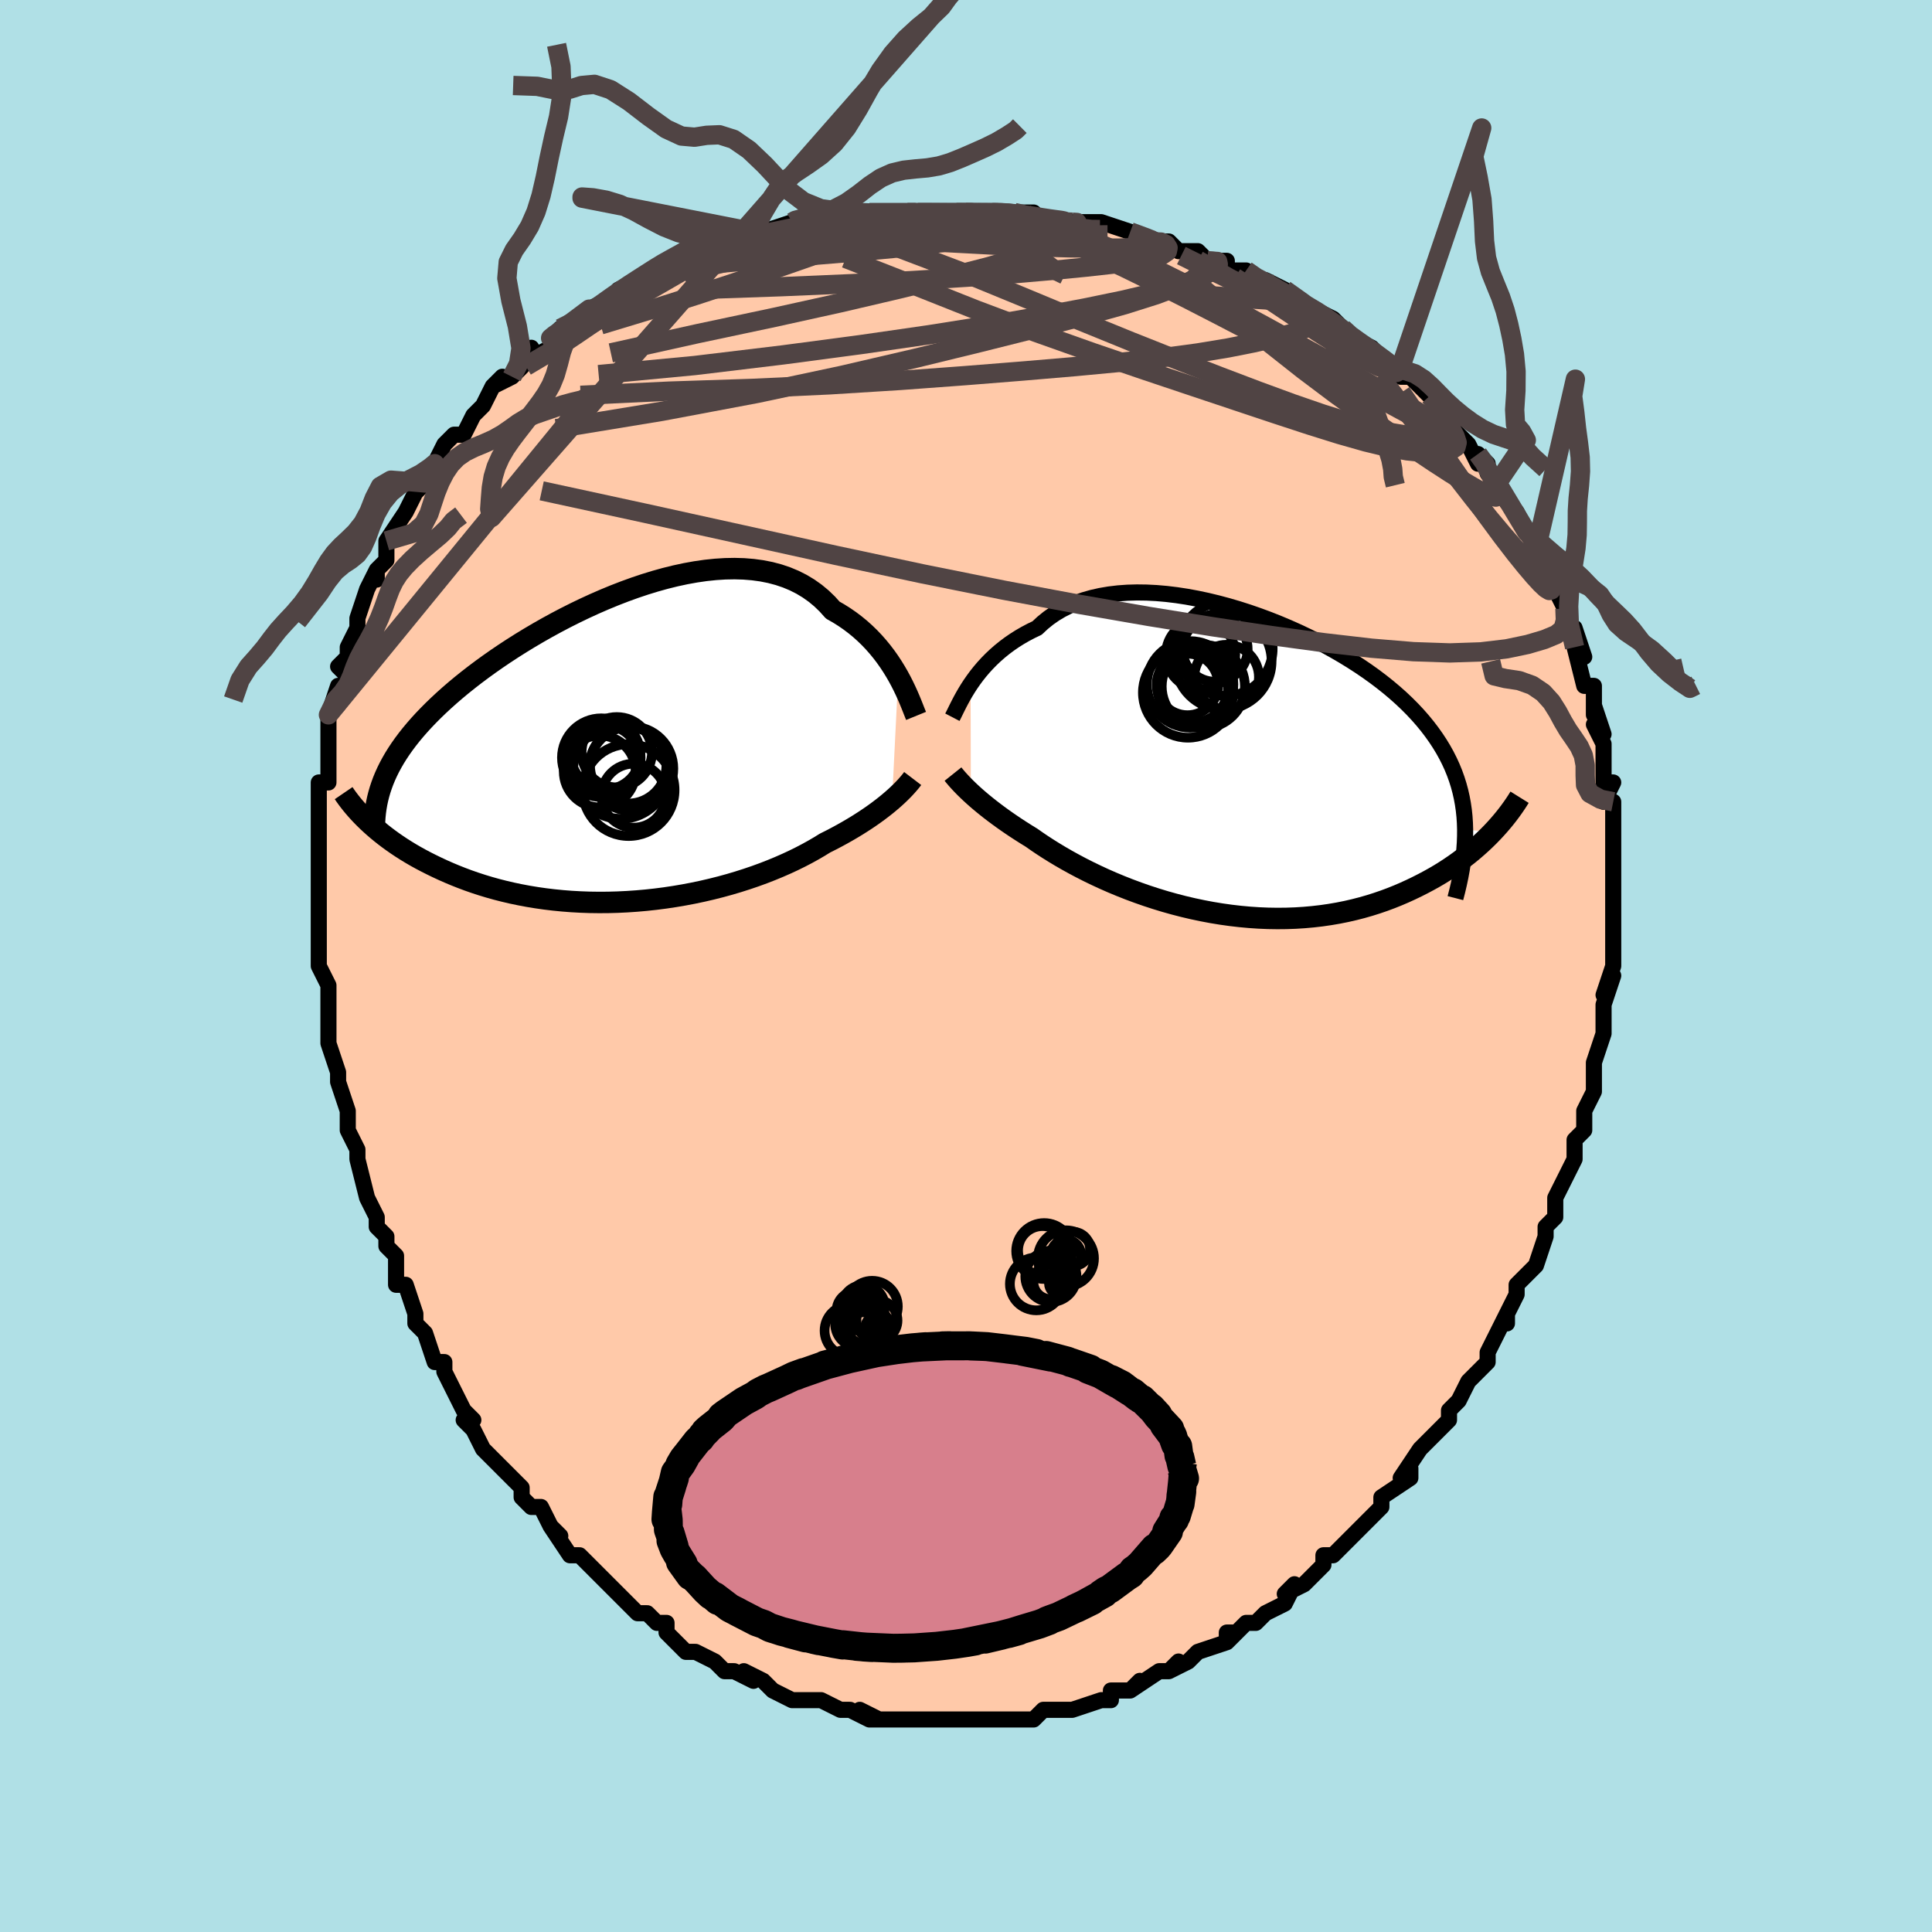 <svg viewBox="-100 -100 200 200" xmlns="http://www.w3.org/2000/svg" width="400" height="400" id="face-svg"><defs><clipPath id="leftEyeClipPath"><polyline points="29.211,-7.499,28.918,-8.006,28.603,-8.517,28.266,-9.028,27.906,-9.537,27.523,-10.041,27.116,-10.537,26.687,-11.024,26.235,-11.499,25.759,-11.96,25.261,-12.406,24.739,-12.835,24.196,-13.245,23.63,-13.635,23.042,-14.005,22.433,-14.352,21.867,-14.982,21.26,-15.566,20.614,-16.101,19.929,-16.587,19.207,-17.022,18.449,-17.405,17.656,-17.736,16.83,-18.015,15.973,-18.242,15.086,-18.418,14.172,-18.543,13.233,-18.62,12.271,-18.648,11.289,-18.63,10.289,-18.566,9.273,-18.46,8.244,-18.311,7.205,-18.124,6.157,-17.898,5.104,-17.638,4.048,-17.344,2.99,-17.019,1.934,-16.665,0.883,-16.284,-0.163,-15.879,-1.201,-15.451,-2.228,-15.004,-3.243,-14.538,-4.244,-14.057,-5.229,-13.561,-6.196,-13.053,-7.143,-12.535,-8.07,-12.008,-8.975,-11.475,-9.857,-10.937,-10.715,-10.394,-11.547,-9.85,-12.353,-9.304,-13.132,-8.758,-13.885,-8.213,-14.61,-7.67,-15.306,-7.13,-15.976,-6.593,-16.617,-6.06,-17.231,-5.531,-17.817,-5.007,-18.377,-4.487,-18.911,-3.972,-19.419,-3.462,-19.904,-2.956,-20.364,-2.453,-20.801,-1.954,-21.214,-1.458,-21.604,-0.965,-21.97,-0.476,-22.314,0.011,-22.635,0.494,-22.934,0.974,-23.21,1.452,-23.466,1.928,-23.7,2.401,-23.913,2.872,-24.106,3.34,-24.278,3.808,-25.721,7.5,-25.395,7.804,-25.054,8.109,-24.698,8.415,-24.325,8.722,-23.936,9.029,-23.531,9.335,-23.109,9.641,-22.67,9.946,-22.214,10.249,-21.74,10.55,-21.25,10.848,-20.741,11.143,-20.215,11.434,-19.671,11.721,-19.109,12.004,-18.528,12.286,-17.927,12.565,-17.305,12.84,-16.663,13.109,-16,13.372,-15.316,13.628,-14.61,13.875,-13.884,14.112,-13.137,14.338,-12.369,14.553,-11.58,14.754,-10.772,14.943,-9.945,15.116,-9.099,15.275,-8.235,15.417,-7.355,15.543,-6.458,15.651,-5.547,15.741,-4.622,15.813,-3.684,15.865,-2.736,15.899,-1.777,15.912,-0.81,15.906,0.163,15.879,1.142,15.832,2.124,15.765,3.109,15.678,4.093,15.571,5.076,15.444,6.055,15.297,7.028,15.132,7.995,14.948,8.952,14.746,9.899,14.526,10.832,14.29,11.751,14.038,12.654,13.77,13.538,13.488,14.402,13.194,15.245,12.887,16.064,12.568,16.859,12.24,17.628,11.903,18.369,11.559,19.081,11.208,19.764,10.852,20.417,10.492,21.038,10.13,21.627,9.767,22.225,9.467,22.805,9.164,23.367,8.859,23.91,8.553,24.434,8.247,24.939,7.942,25.424,7.636,25.889,7.333,26.334,7.032,26.759,6.733,27.163,6.438,27.547,6.147,27.911,5.862,28.253,5.581,28.575,5.307"></polyline></clipPath><clipPath id="rightEyeClipPath"><polyline points="-28.373,-8.44,-28.076,-8.867,-27.758,-9.298,-27.416,-9.729,-27.051,-10.159,-26.663,-10.584,-26.251,-11.004,-25.816,-11.416,-25.356,-11.819,-24.874,-12.21,-24.367,-12.589,-23.838,-12.953,-23.285,-13.302,-22.709,-13.635,-22.111,-13.95,-21.491,-14.247,-20.919,-14.781,-20.306,-15.277,-19.652,-15.733,-18.957,-16.147,-18.224,-16.519,-17.453,-16.847,-16.646,-17.131,-15.804,-17.372,-14.93,-17.569,-14.026,-17.722,-13.094,-17.833,-12.136,-17.902,-11.156,-17.929,-10.154,-17.916,-9.135,-17.864,-8.1,-17.774,-7.053,-17.647,-5.996,-17.486,-4.932,-17.29,-3.863,-17.063,-2.793,-16.805,-1.723,-16.518,-0.657,-16.204,0.404,-15.864,1.456,-15.499,2.497,-15.113,3.525,-14.705,4.538,-14.278,5.534,-13.833,6.51,-13.371,7.466,-12.894,8.398,-12.404,9.306,-11.9,10.189,-11.386,11.044,-10.861,11.87,-10.328,12.668,-9.786,13.435,-9.237,14.171,-8.681,14.875,-8.12,15.547,-7.554,16.188,-6.983,16.796,-6.408,17.372,-5.83,17.916,-5.248,18.428,-4.663,18.91,-4.075,19.361,-3.484,19.783,-2.891,20.177,-2.294,20.543,-1.692,20.881,-1.086,21.19,-0.475,21.472,0.141,21.726,0.762,21.952,1.389,22.151,2.021,22.323,2.659,22.469,3.303,22.589,3.952,22.684,4.608,22.753,5.269,22.797,5.937,22.818,6.612,25.656,6.886,25.295,7.258,24.917,7.63,24.523,8.002,24.112,8.373,23.685,8.743,23.241,9.111,22.779,9.475,22.301,9.837,21.805,10.194,21.292,10.546,20.761,10.893,20.213,11.234,19.647,11.567,19.063,11.892,18.462,12.212,17.84,12.527,17.199,12.836,16.538,13.138,15.857,13.43,15.154,13.712,14.432,13.981,13.689,14.236,12.926,14.477,12.143,14.701,11.341,14.908,10.52,15.096,9.681,15.264,8.824,15.411,7.951,15.538,7.062,15.641,6.158,15.722,5.241,15.78,4.311,15.813,3.369,15.822,2.418,15.807,1.459,15.767,0.492,15.702,-0.48,15.613,-1.456,15.499,-2.434,15.362,-3.412,15.201,-4.389,15.016,-5.364,14.81,-6.333,14.582,-7.296,14.333,-8.251,14.065,-9.195,13.777,-10.127,13.473,-11.045,13.152,-11.947,12.817,-12.832,12.468,-13.698,12.108,-14.543,11.737,-15.365,11.357,-16.163,10.971,-16.936,10.579,-17.682,10.183,-18.4,9.786,-19.088,9.389,-19.747,8.993,-20.374,8.601,-20.97,8.214,-21.534,7.833,-22.065,7.46,-22.618,7.12,-23.152,6.781,-23.668,6.446,-24.165,6.113,-24.643,5.784,-25.102,5.46,-25.541,5.14,-25.961,4.826,-26.361,4.519,-26.741,4.218,-27.101,3.925,-27.442,3.64,-27.763,3.364,-28.065,3.096,-28.347,2.838"></polyline></clipPath><filter id="fuzzy"><feTurbulence id="turbulence" baseFrequency="0.05" numOctaves="3" type="noise" result="noise"></feTurbulence><feDisplacementMap in="SourceGraphic" in2="noise" scale="2"></feDisplacementMap></filter><linearGradient id="rainbowGradient" x1="0%" y1="0%" x2="100%" y2="0%"><stop offset="0%" style="stop-color: rgb(80, 68, 68);  stop-opacity: 1"></stop><stop offset="50%" style="stop-color: rgb(185, 55, 55);  stop-opacity: 1"></stop><stop offset="100%" style="stop-color: rgb(185, 55, 55);  stop-opacity: 1"></stop></linearGradient></defs><title>That&#39;s an ugly face</title><desc>CREATED BY XUAN TANG, MORE INFO AT TXSTC55.GITHUB.IO</desc><rect x="-100" y="-100" width="100%" height="100%" opacity="1" fill="rgb(176, 224, 230)"></rect><polyline id="faceContour" points="67,0,66,3,67,1,66,4,66,5,66,4,66,7,66,7,65,10,65,10,65,12,65,13,64,15,64,15,64,17,64,17,63,18,63,20,62,22,62,22,61,24,61,24,61,26,60,27,60,27,60,28,59,31,58,32,58,32,57,33,57,34,56,36,56,37,56,36,55,38,54,40,54,40,54,41,52,43,51,45,51,45,50,46,50,46,50,47,49,48,47,50,47,50,45,53,46,52,46,53,43,55,43,56,42,57,41,58,42,57,40,59,40,59,39,60,38,61,37,61,37,62,36,63,35,64,33,65,34,64,33,66,31,67,31,67,30,68,29,68,27,70,28,69,27,69,27,70,24,71,23,72,21,73,22,72,21,73,20,73,20,73,17,75,18,74,17,75,15,75,15,76,14,76,11,77,11,77,10,77,9,77,9,77,8,77,8,77,7,78,3,78,5,78,2,78,3,78,1,78,-1,78,-1,78,-2,78,-2,78,-3,78,-5,78,-5,78,-7,78,-8,78,-10,78,-9,78,-11,77,-10,78,-12,77,-13,77,-13,77,-15,76,-16,76,-16,76,-18,76,-18,76,-20,75,-20,75,-21,74,-23,73,-22,74,-24,73,-25,73,-26,72,-26,72,-28,71,-29,71,-31,69,-31,68,-32,68,-33,67,-33,67,-34,67,-36,65,-36,65,-36,65,-37,64,-38,63,-38,63,-40,61,-40,61,-41,61,-43,58,-42,59,-43,58,-44,56,-45,56,-46,55,-46,54,-47,53,-49,51,-48,52,-49,51,-50,50,-51,48,-52,47,-51,47,-52,46,-52,46,-54,42,-54,42,-54,41,-55,41,-56,38,-56,38,-57,37,-57,36,-58,33,-59,33,-59,31,-59,30,-60,29,-60,28,-61,27,-61,26,-61,26,-62,24,-62,24,-63,20,-63,20,-63,19,-64,17,-64,17,-64,16,-64,15,-65,12,-65,11,-65,11,-66,8,-66,6,-66,7,-66,6,-66,4,-66,2,-66,2,-67,0,-67,-2,-67,-2,-67,-4,-67,-5,-67,-7,-67,-8,-67,-7,-67,-9,-67,-12,-67,-12,-67,-14,-67,-15,-67,-16,-67,-18,-67,-19,-66,-19,-66,-22,-66,-21,-66,-24,-66,-24,-66,-26,-65,-29,-65,-27,-64,-30,-65,-31,-64,-32,-64,-32,-64,-33,-63,-35,-63,-36,-62,-39,-62,-39,-61,-41,-61,-40,-61,-41,-60,-42,-60,-43,-60,-44,-58,-47,-58,-47,-57,-49,-57,-49,-56,-50,-55,-52,-55,-52,-54,-54,-54,-54,-53,-55,-52,-55,-51,-57,-51,-57,-50,-58,-49,-60,-48,-61,-49,-60,-47,-61,-46,-62,-45,-64,-45,-63,-43,-64,-43,-65,-43,-65,-42,-66,-40,-67,-38,-68,-38,-68,-39,-68,-35,-70,-36,-70,-34,-71,-33,-71,-32,-72,-32,-72,-30,-73,-30,-73,-28,-74,-26,-74,-26,-74,-25,-74,-25,-75,-22,-76,-22,-76,-21,-76,-18,-77,-18,-77,-18,-77,-17,-77,-16,-77,-12,-78,-12,-78,-10,-78,-9,-78,-8,-78,-8,-78,-5,-78,-4,-78,-2,-78,-3,-78,-1,-78,0,-78,3,-78,2,-78,4,-78,5,-78,5,-78,7,-78,8,-77,10,-77,11,-77,12,-77,12,-77,13,-77,14,-77,17,-76,20,-75,19,-75,21,-75,21,-75,22,-74,24,-74,25,-73,27,-73,27,-73,27,-72,29,-72,30,-71,31,-71,33,-70,33,-69,33,-70,36,-68,36,-68,38,-67,40,-65,39,-66,40,-65,40,-65,42,-64,43,-63,44,-62,45,-62,45,-61,46,-61,47,-60,48,-59,49,-58,50,-57,49,-57,50,-56,52,-54,53,-52,53,-53,54,-52,54,-51,55,-50,56,-48,56,-48,57,-47,58,-45,58,-45,59,-44,59,-44,59,-43,60,-41,61,-40,61,-40,61,-39,62,-37,62,-36,63,-33,63,-35,64,-32,63,-33,64,-29,65,-29,65,-26,65,-27,66,-24,65,-25,66,-23,66,-21,66,-21,66,-19,67,-19,66,-17,67,-17,67,-17,67,-16,67,-13,67,-13,67,-11,67,-8,67,-8,67,-9,67,-7,67,-5,67,-3,67,-2,67,-1,67,0,66,3" fill="#ffc9a9" stroke="black" stroke-width="1.667" stroke-linejoin="round" filter="url(#fuzzy)"></polyline><g transform="translate(28.85 -20.741)"><polyline id="rightCountour" points="-28.373,-8.44,-28.076,-8.867,-27.758,-9.298,-27.416,-9.729,-27.051,-10.159,-26.663,-10.584,-26.251,-11.004,-25.816,-11.416,-25.356,-11.819,-24.874,-12.21,-24.367,-12.589,-23.838,-12.953,-23.285,-13.302,-22.709,-13.635,-22.111,-13.95,-21.491,-14.247,-20.919,-14.781,-20.306,-15.277,-19.652,-15.733,-18.957,-16.147,-18.224,-16.519,-17.453,-16.847,-16.646,-17.131,-15.804,-17.372,-14.93,-17.569,-14.026,-17.722,-13.094,-17.833,-12.136,-17.902,-11.156,-17.929,-10.154,-17.916,-9.135,-17.864,-8.1,-17.774,-7.053,-17.647,-5.996,-17.486,-4.932,-17.29,-3.863,-17.063,-2.793,-16.805,-1.723,-16.518,-0.657,-16.204,0.404,-15.864,1.456,-15.499,2.497,-15.113,3.525,-14.705,4.538,-14.278,5.534,-13.833,6.51,-13.371,7.466,-12.894,8.398,-12.404,9.306,-11.9,10.189,-11.386,11.044,-10.861,11.87,-10.328,12.668,-9.786,13.435,-9.237,14.171,-8.681,14.875,-8.12,15.547,-7.554,16.188,-6.983,16.796,-6.408,17.372,-5.83,17.916,-5.248,18.428,-4.663,18.91,-4.075,19.361,-3.484,19.783,-2.891,20.177,-2.294,20.543,-1.692,20.881,-1.086,21.19,-0.475,21.472,0.141,21.726,0.762,21.952,1.389,22.151,2.021,22.323,2.659,22.469,3.303,22.589,3.952,22.684,4.608,22.753,5.269,22.797,5.937,22.818,6.612,25.656,6.886,25.295,7.258,24.917,7.63,24.523,8.002,24.112,8.373,23.685,8.743,23.241,9.111,22.779,9.475,22.301,9.837,21.805,10.194,21.292,10.546,20.761,10.893,20.213,11.234,19.647,11.567,19.063,11.892,18.462,12.212,17.84,12.527,17.199,12.836,16.538,13.138,15.857,13.43,15.154,13.712,14.432,13.981,13.689,14.236,12.926,14.477,12.143,14.701,11.341,14.908,10.52,15.096,9.681,15.264,8.824,15.411,7.951,15.538,7.062,15.641,6.158,15.722,5.241,15.78,4.311,15.813,3.369,15.822,2.418,15.807,1.459,15.767,0.492,15.702,-0.48,15.613,-1.456,15.499,-2.434,15.362,-3.412,15.201,-4.389,15.016,-5.364,14.81,-6.333,14.582,-7.296,14.333,-8.251,14.065,-9.195,13.777,-10.127,13.473,-11.045,13.152,-11.947,12.817,-12.832,12.468,-13.698,12.108,-14.543,11.737,-15.365,11.357,-16.163,10.971,-16.936,10.579,-17.682,10.183,-18.4,9.786,-19.088,9.389,-19.747,8.993,-20.374,8.601,-20.97,8.214,-21.534,7.833,-22.065,7.46,-22.618,7.12,-23.152,6.781,-23.668,6.446,-24.165,6.113,-24.643,5.784,-25.102,5.46,-25.541,5.14,-25.961,4.826,-26.361,4.519,-26.741,4.218,-27.101,3.925,-27.442,3.64,-27.763,3.364,-28.065,3.096,-28.347,2.838" fill="white" stroke="white" stroke-width="0" stroke-linejoin="round" filter="url(#fuzzy)"></polyline></g><g transform="translate(-36.227 -22.49)"><polyline id="leftCountour" points="29.211,-7.499,28.918,-8.006,28.603,-8.517,28.266,-9.028,27.906,-9.537,27.523,-10.041,27.116,-10.537,26.687,-11.024,26.235,-11.499,25.759,-11.96,25.261,-12.406,24.739,-12.835,24.196,-13.245,23.63,-13.635,23.042,-14.005,22.433,-14.352,21.867,-14.982,21.26,-15.566,20.614,-16.101,19.929,-16.587,19.207,-17.022,18.449,-17.405,17.656,-17.736,16.83,-18.015,15.973,-18.242,15.086,-18.418,14.172,-18.543,13.233,-18.62,12.271,-18.648,11.289,-18.63,10.289,-18.566,9.273,-18.46,8.244,-18.311,7.205,-18.124,6.157,-17.898,5.104,-17.638,4.048,-17.344,2.99,-17.019,1.934,-16.665,0.883,-16.284,-0.163,-15.879,-1.201,-15.451,-2.228,-15.004,-3.243,-14.538,-4.244,-14.057,-5.229,-13.561,-6.196,-13.053,-7.143,-12.535,-8.07,-12.008,-8.975,-11.475,-9.857,-10.937,-10.715,-10.394,-11.547,-9.85,-12.353,-9.304,-13.132,-8.758,-13.885,-8.213,-14.61,-7.67,-15.306,-7.13,-15.976,-6.593,-16.617,-6.06,-17.231,-5.531,-17.817,-5.007,-18.377,-4.487,-18.911,-3.972,-19.419,-3.462,-19.904,-2.956,-20.364,-2.453,-20.801,-1.954,-21.214,-1.458,-21.604,-0.965,-21.97,-0.476,-22.314,0.011,-22.635,0.494,-22.934,0.974,-23.21,1.452,-23.466,1.928,-23.7,2.401,-23.913,2.872,-24.106,3.34,-24.278,3.808,-25.721,7.5,-25.395,7.804,-25.054,8.109,-24.698,8.415,-24.325,8.722,-23.936,9.029,-23.531,9.335,-23.109,9.641,-22.67,9.946,-22.214,10.249,-21.74,10.55,-21.25,10.848,-20.741,11.143,-20.215,11.434,-19.671,11.721,-19.109,12.004,-18.528,12.286,-17.927,12.565,-17.305,12.84,-16.663,13.109,-16,13.372,-15.316,13.628,-14.61,13.875,-13.884,14.112,-13.137,14.338,-12.369,14.553,-11.58,14.754,-10.772,14.943,-9.945,15.116,-9.099,15.275,-8.235,15.417,-7.355,15.543,-6.458,15.651,-5.547,15.741,-4.622,15.813,-3.684,15.865,-2.736,15.899,-1.777,15.912,-0.81,15.906,0.163,15.879,1.142,15.832,2.124,15.765,3.109,15.678,4.093,15.571,5.076,15.444,6.055,15.297,7.028,15.132,7.995,14.948,8.952,14.746,9.899,14.526,10.832,14.29,11.751,14.038,12.654,13.77,13.538,13.488,14.402,13.194,15.245,12.887,16.064,12.568,16.859,12.24,17.628,11.903,18.369,11.559,19.081,11.208,19.764,10.852,20.417,10.492,21.038,10.13,21.627,9.767,22.225,9.467,22.805,9.164,23.367,8.859,23.91,8.553,24.434,8.247,24.939,7.942,25.424,7.636,25.889,7.333,26.334,7.032,26.759,6.733,27.163,6.438,27.547,6.147,27.911,5.862,28.253,5.581,28.575,5.307" fill="white" stroke="white" stroke-width="0" stroke-linejoin="round" filter="url(#fuzzy)"></polyline></g><g transform="translate(28.85 -20.741)"><polyline id="rightUpper" points="-30.26,-5.012,-30.145,-5.233,-30.017,-5.492,-29.874,-5.784,-29.715,-6.105,-29.539,-6.451,-29.346,-6.819,-29.133,-7.205,-28.901,-7.606,-28.647,-8.019,-28.373,-8.44,-28.076,-8.867,-27.758,-9.298,-27.416,-9.729,-27.051,-10.159,-26.663,-10.584,-26.251,-11.004,-25.816,-11.416,-25.356,-11.819,-24.874,-12.21,-24.367,-12.589,-23.838,-12.953,-23.285,-13.302,-22.709,-13.635,-22.111,-13.95,-21.491,-14.247,-20.919,-14.781,-20.306,-15.277,-19.652,-15.733,-18.957,-16.147,-18.224,-16.519,-17.453,-16.847,-16.646,-17.131,-15.804,-17.372,-14.93,-17.569,-14.026,-17.722,-13.094,-17.833,-12.136,-17.902,-11.156,-17.929,-10.154,-17.916,-9.135,-17.864,-8.1,-17.774,-7.053,-17.647,-5.996,-17.486,-4.932,-17.29,-3.863,-17.063,-2.793,-16.805,-1.723,-16.518,-0.657,-16.204,0.404,-15.864,1.456,-15.499,2.497,-15.113,3.525,-14.705,4.538,-14.278,5.534,-13.833,6.51,-13.371,7.466,-12.894,8.398,-12.404,9.306,-11.9,10.189,-11.386,11.044,-10.861,11.87,-10.328,12.668,-9.786,13.435,-9.237,14.171,-8.681,14.875,-8.12,15.547,-7.554,16.188,-6.983,16.796,-6.408,17.372,-5.83,17.916,-5.248,18.428,-4.663,18.91,-4.075,19.361,-3.484,19.783,-2.891,20.177,-2.294,20.543,-1.692,20.881,-1.086,21.19,-0.475,21.472,0.141,21.726,0.762,21.952,1.389,22.151,2.021,22.323,2.659,22.469,3.303,22.589,3.952,22.684,4.608,22.753,5.269,22.797,5.937,22.818,6.612,22.814,7.293,22.788,7.98,22.739,8.674,22.668,9.375,22.576,10.082,22.462,10.796,22.329,11.517,22.175,12.244,22.003,12.977,21.812,13.716" fill="none" stroke="black" stroke-width="1.667" stroke-linejoin="round" filter="url(#fuzzy)"></polyline><polyline id="rightLower" points="-30.197,0.873,-30.084,1.014,-29.956,1.168,-29.814,1.335,-29.656,1.514,-29.481,1.706,-29.29,1.91,-29.082,2.125,-28.855,2.352,-28.61,2.59,-28.347,2.838,-28.065,3.096,-27.763,3.364,-27.442,3.64,-27.101,3.925,-26.741,4.218,-26.361,4.519,-25.961,4.826,-25.541,5.14,-25.102,5.46,-24.643,5.784,-24.165,6.113,-23.668,6.446,-23.152,6.781,-22.618,7.12,-22.065,7.46,-21.534,7.833,-20.97,8.214,-20.374,8.601,-19.747,8.993,-19.088,9.389,-18.4,9.786,-17.682,10.183,-16.936,10.579,-16.163,10.971,-15.365,11.357,-14.543,11.737,-13.698,12.108,-12.832,12.468,-11.947,12.817,-11.045,13.152,-10.127,13.473,-9.195,13.777,-8.251,14.065,-7.296,14.333,-6.333,14.582,-5.364,14.81,-4.389,15.016,-3.412,15.201,-2.434,15.362,-1.456,15.499,-0.48,15.613,0.492,15.702,1.459,15.767,2.418,15.807,3.369,15.822,4.311,15.813,5.241,15.78,6.158,15.722,7.062,15.641,7.951,15.538,8.824,15.411,9.681,15.264,10.52,15.096,11.341,14.908,12.143,14.701,12.926,14.477,13.689,14.236,14.432,13.981,15.154,13.712,15.857,13.43,16.538,13.138,17.199,12.836,17.84,12.527,18.462,12.212,19.063,11.892,19.647,11.567,20.213,11.234,20.761,10.893,21.292,10.546,21.805,10.194,22.301,9.837,22.779,9.475,23.241,9.111,23.685,8.743,24.112,8.373,24.523,8.002,24.917,7.63,25.295,7.258,25.656,6.886,26.002,6.514,26.333,6.144,26.648,5.776,26.949,5.41,27.235,5.046,27.506,4.685,27.764,4.326,28.008,3.971,28.239,3.619,28.457,3.27" fill="none" stroke="black" stroke-width="2.222" stroke-linejoin="round" filter="url(#fuzzy)"></polyline><!--[--><circle r="3.587" cx="-4.563" cy="-11.502" stroke="black" fill="none" stroke-width="1" filter="url(#fuzzy)" clip-path="url(#rightEyeClipPath)"></circle><circle r="4.881" cx="-1.985" cy="-12.103" stroke="black" fill="none" stroke-width="1" filter="url(#fuzzy)" clip-path="url(#rightEyeClipPath)"></circle><circle r="4.667" cx="-5.871" cy="-7.56" stroke="black" fill="none" stroke-width="1" filter="url(#fuzzy)" clip-path="url(#rightEyeClipPath)"></circle><circle r="4.99" cx="-2.206" cy="-10.819" stroke="black" fill="none" stroke-width="1" filter="url(#fuzzy)" clip-path="url(#rightEyeClipPath)"></circle><circle r="4.478" cx="-5.648" cy="-8.412" stroke="black" fill="none" stroke-width="1" filter="url(#fuzzy)" clip-path="url(#rightEyeClipPath)"></circle><circle r="3.184" cx="-5.924" cy="-8.407" stroke="black" fill="none" stroke-width="1" filter="url(#fuzzy)" clip-path="url(#rightEyeClipPath)"></circle><circle r="3.368" cx="-3.058" cy="-12.053" stroke="black" fill="none" stroke-width="1" filter="url(#fuzzy)" clip-path="url(#rightEyeClipPath)"></circle><circle r="3.344" cx="-1.871" cy="-9.17" stroke="black" fill="none" stroke-width="1" filter="url(#fuzzy)" clip-path="url(#rightEyeClipPath)"></circle><circle r="4.305" cx="-4.281" cy="-8.199" stroke="black" fill="none" stroke-width="1" filter="url(#fuzzy)" clip-path="url(#rightEyeClipPath)"></circle><circle r="3.664" cx="-5.387" cy="-8.116" stroke="black" fill="none" stroke-width="1" filter="url(#fuzzy)" clip-path="url(#rightEyeClipPath)"></circle><!--]--></g><g transform="translate(-36.227 -22.49)"><polyline id="leftUpper" points="31.057,-3.399,30.948,-3.667,30.825,-3.978,30.687,-4.329,30.533,-4.714,30.361,-5.128,30.171,-5.568,29.961,-6.029,29.732,-6.506,29.482,-6.998,29.211,-7.499,28.918,-8.006,28.603,-8.517,28.266,-9.028,27.906,-9.537,27.523,-10.041,27.116,-10.537,26.687,-11.024,26.235,-11.499,25.759,-11.96,25.261,-12.406,24.739,-12.835,24.196,-13.245,23.63,-13.635,23.042,-14.005,22.433,-14.352,21.867,-14.982,21.26,-15.566,20.614,-16.101,19.929,-16.587,19.207,-17.022,18.449,-17.405,17.656,-17.736,16.83,-18.015,15.973,-18.242,15.086,-18.418,14.172,-18.543,13.233,-18.62,12.271,-18.648,11.289,-18.63,10.289,-18.566,9.273,-18.46,8.244,-18.311,7.205,-18.124,6.157,-17.898,5.104,-17.638,4.048,-17.344,2.99,-17.019,1.934,-16.665,0.883,-16.284,-0.163,-15.879,-1.201,-15.451,-2.228,-15.004,-3.243,-14.538,-4.244,-14.057,-5.229,-13.561,-6.196,-13.053,-7.143,-12.535,-8.07,-12.008,-8.975,-11.475,-9.857,-10.937,-10.715,-10.394,-11.547,-9.85,-12.353,-9.304,-13.132,-8.758,-13.885,-8.213,-14.61,-7.67,-15.306,-7.13,-15.976,-6.593,-16.617,-6.06,-17.231,-5.531,-17.817,-5.007,-18.377,-4.487,-18.911,-3.972,-19.419,-3.462,-19.904,-2.956,-20.364,-2.453,-20.801,-1.954,-21.214,-1.458,-21.604,-0.965,-21.97,-0.476,-22.314,0.011,-22.635,0.494,-22.934,0.974,-23.21,1.452,-23.466,1.928,-23.7,2.401,-23.913,2.872,-24.106,3.34,-24.278,3.808,-24.432,4.273,-24.566,4.737,-24.682,5.2,-24.78,5.662,-24.86,6.123,-24.923,6.584,-24.97,7.043,-25,7.502,-25.015,7.961,-25.015,8.419" fill="none" stroke="black" stroke-width="2.222" stroke-linejoin="round" filter="url(#fuzzy)"></polyline><polyline id="leftLower" points="30.709,3.082,30.58,3.251,30.433,3.434,30.268,3.63,30.084,3.839,29.882,4.059,29.661,4.29,29.419,4.531,29.158,4.782,28.877,5.041,28.575,5.307,28.253,5.581,27.911,5.862,27.547,6.147,27.163,6.438,26.759,6.733,26.334,7.032,25.889,7.333,25.424,7.636,24.939,7.942,24.434,8.247,23.91,8.553,23.367,8.859,22.805,9.164,22.225,9.467,21.627,9.767,21.038,10.13,20.417,10.492,19.764,10.852,19.081,11.208,18.369,11.559,17.628,11.903,16.859,12.24,16.064,12.568,15.245,12.887,14.402,13.194,13.538,13.488,12.654,13.77,11.751,14.038,10.832,14.29,9.899,14.526,8.952,14.746,7.995,14.948,7.028,15.132,6.055,15.297,5.076,15.444,4.093,15.571,3.109,15.678,2.124,15.765,1.142,15.832,0.163,15.879,-0.81,15.906,-1.777,15.912,-2.736,15.899,-3.684,15.865,-4.622,15.813,-5.547,15.741,-6.458,15.651,-7.355,15.543,-8.235,15.417,-9.099,15.275,-9.945,15.116,-10.772,14.943,-11.58,14.754,-12.369,14.553,-13.137,14.338,-13.884,14.112,-14.61,13.875,-15.316,13.628,-16,13.372,-16.663,13.109,-17.305,12.84,-17.927,12.565,-18.528,12.286,-19.109,12.004,-19.671,11.721,-20.215,11.434,-20.741,11.143,-21.25,10.848,-21.74,10.55,-22.214,10.249,-22.67,9.946,-23.109,9.641,-23.531,9.335,-23.936,9.029,-24.325,8.722,-24.698,8.415,-25.054,8.109,-25.395,7.804,-25.721,7.5,-26.031,7.198,-26.327,6.898,-26.608,6.6,-26.875,6.305,-27.129,6.012,-27.369,5.723,-27.595,5.436,-27.809,5.153,-28.011,4.872,-28.2,4.595" fill="none" stroke="black" stroke-width="2.222" stroke-linejoin="round" filter="url(#fuzzy)"></polyline><!--[--><circle r="3.722" cx="-1.693" cy="2.351" stroke="black" fill="none" stroke-width="1" filter="url(#fuzzy)" clip-path="url(#leftEyeClipPath)"></circle><circle r="3.643" cx="0.078" cy="0.359" stroke="black" fill="none" stroke-width="1" filter="url(#fuzzy)" clip-path="url(#leftEyeClipPath)"></circle><circle r="3.954" cx="1.258" cy="1.719" stroke="black" fill="none" stroke-width="1" filter="url(#fuzzy)" clip-path="url(#leftEyeClipPath)"></circle><circle r="3.311" cx="1.822" cy="4.858" stroke="black" fill="none" stroke-width="1" filter="url(#fuzzy)" clip-path="url(#leftEyeClipPath)"></circle><circle r="4.368" cx="1.562" cy="2.057" stroke="black" fill="none" stroke-width="1" filter="url(#fuzzy)" clip-path="url(#leftEyeClipPath)"></circle><circle r="4.072" cx="-1.528" cy="0.922" stroke="black" fill="none" stroke-width="1" filter="url(#fuzzy)" clip-path="url(#leftEyeClipPath)"></circle><circle r="4.947" cx="0.494" cy="2.307" stroke="black" fill="none" stroke-width="1" filter="url(#fuzzy)" clip-path="url(#leftEyeClipPath)"></circle><circle r="3.6" cx="-1.088" cy="0.595" stroke="black" fill="none" stroke-width="1" filter="url(#fuzzy)" clip-path="url(#leftEyeClipPath)"></circle><circle r="3.635" cx="-1.187" cy="1.212" stroke="black" fill="none" stroke-width="1" filter="url(#fuzzy)" clip-path="url(#leftEyeClipPath)"></circle><circle r="4.755" cx="1.304" cy="4.281" stroke="black" fill="none" stroke-width="1" filter="url(#fuzzy)" clip-path="url(#leftEyeClipPath)"></circle><!--]--></g><g id="hairs"><!--[--><polyline points="62,-37,62.048,-35.795,61.815,-34.894,61.09,-34.304,59.859,-33.796,58.152,-33.291,55.974,-32.835,53.3,-32.518,50.089,-32.409,46.316,-32.539,41.97,-32.901,37.056,-33.468,31.579,-34.213,25.539,-35.118,18.928,-36.187,11.734,-37.438,3.945,-38.897,-4.453,-40.585,-13.46,-42.507,-23.061,-44.628,-33.226,-46.869,-43.922,-49.187" fill="none" stroke="rgb(80, 68, 68)" stroke-width="2" stroke-linejoin="round" filter="url(#fuzzy)"></polyline><polyline points="5,-78,5.716,-77.84,7.23,-77.347,9.087,-76.664,11.085,-75.896,13.14,-75.067,15.266,-74.156,17.529,-73.126,19.989,-71.95,22.65,-70.627,25.444,-69.192,28.266,-67.7,31.02,-66.209,33.663,-64.754,36.204,-63.348,38.677,-61.985,41.104,-60.65,43.468,-59.327,45.7,-58.021,47.68,-56.823,49.214,-56.016" fill="none" stroke="rgb(80, 68, 68)" stroke-width="2" stroke-linejoin="round" filter="url(#fuzzy)"></polyline><polyline points="11,-77,11.489,-76.968,11.499,-76.832,11.306,-76.508,10.882,-75.959,10.001,-75.22,8.386,-74.361,5.859,-73.427,2.392,-72.414,-1.945,-71.293,-7.084,-70.038,-13.034,-68.648,-19.886,-67.136,-27.759,-65.467,-36.767,-63.468" fill="none" stroke="rgb(80, 68, 68)" stroke-width="2" stroke-linejoin="round" filter="url(#fuzzy)"></polyline><polyline points="-10,-78,-9.044,-77.998,-7.997,-77.995,-6.739,-77.995,-5.356,-77.996,-4.011,-77.998,-2.807,-77.999,-1.769,-78,-0.891,-78,-0.185,-78,0.308,-77.999,0.53,-77.997,0.427,-77.99,-0.044,-77.976,-0.905,-77.95,-2.145,-77.911,-3.745,-77.871,-5.748,-77.859,-8.365,-77.904" fill="none" stroke="rgb(80, 68, 68)" stroke-width="2" stroke-linejoin="round" filter="url(#fuzzy)"></polyline><polyline points="53,-53,53.675,-52.063,54.156,-51.138,54.572,-50.278,54.883,-49.559,55.05,-49.019,55.044,-48.674,54.836,-48.54,54.396,-48.627,53.708,-48.93,52.77,-49.431,51.586,-50.122,50.152,-51.01,48.448,-52.115,46.436,-53.462,44.08,-55.073,41.362,-56.967,38.294,-59.174,34.906,-61.724,31.221,-64.635,27.214,-67.911,22.724,-71.612" fill="none" stroke="rgb(80, 68, 68)" stroke-width="2" stroke-linejoin="round" filter="url(#fuzzy)"></polyline><polyline points="33,-70,34.875,-68.667,35.754,-67.795,36.053,-67.048,35.764,-66.422,34.914,-65.908,33.592,-65.449,31.858,-64.987,29.714,-64.494,27.112,-63.979,23.997,-63.465,20.333,-62.972,16.105,-62.506,11.303,-62.053,5.911,-61.594,-0.106,-61.113,-6.787,-60.62,-14.149,-60.16,-22.153,-59.793,-30.723,-59.51,-39.897,-59.076" fill="none" stroke="rgb(80, 68, 68)" stroke-width="2" stroke-linejoin="round" filter="url(#fuzzy)"></polyline><polyline points="59,-44,59.074,-43.615,59.381,-42.752,59.798,-41.827,60.173,-41.021,60.442,-40.334,60.601,-39.735,60.654,-39.245,60.588,-38.934,60.384,-38.87,60.024,-39.088,59.501,-39.582,58.807,-40.338,57.929,-41.369,56.842,-42.717,55.52,-44.435,53.951,-46.561,52.137,-49.103,50.079,-52.057,47.745,-55.445,45.065,-59.36" fill="none" stroke="rgb(80, 68, 68)" stroke-width="2" stroke-linejoin="round" filter="url(#fuzzy)"></polyline><polyline points="-42,-66,-40.241,-66.888,-39.015,-67.563,-38.107,-68.147,-37.243,-68.745,-36.34,-69.358,-35.441,-69.937,-34.608,-70.437,-33.89,-70.839,-33.308,-71.136,-32.868,-71.323,-32.576,-71.391,-32.45,-71.328,-32.519,-71.118,-32.813,-70.757,-33.354,-70.251,-34.15,-69.615,-35.208,-68.849,-36.551,-67.929,-38.221,-66.797,-40.276,-65.395,-42.756,-63.746,-45.559,-62.082" fill="none" stroke="rgb(80, 68, 68)" stroke-width="2" stroke-linejoin="round" filter="url(#fuzzy)"></polyline><polyline points="-12,-78,-11.447,-77.995,-10.504,-77.976,-9.611,-77.937,-8.814,-77.876,-8.102,-77.79,-7.518,-77.674,-7.138,-77.52,-7.019,-77.32,-7.178,-77.066,-7.616,-76.75,-8.345,-76.364,-9.396,-75.898,-10.814,-75.337,-12.628,-74.667,-14.844,-73.877,-17.456,-72.96,-20.472,-71.917,-23.95,-70.739,-27.998,-69.412,-32.678,-67.929,-37.831,-66.367" fill="none" stroke="rgb(80, 68, 68)" stroke-width="2" stroke-linejoin="round" filter="url(#fuzzy)"></polyline><polyline points="29,-72,30.03,-71.283,31.138,-70.695,32.182,-70.117,33.172,-69.552,34.164,-68.986,35.155,-68.41,36.085,-67.843,36.877,-67.327,37.476,-66.901,37.864,-66.586,38.056,-66.383,38.073,-66.281,37.924,-66.273,37.596,-66.363,37.058,-66.568,36.269,-66.906,35.187,-67.393,33.782,-68.035,32.04,-68.838,29.976,-69.802,27.625,-70.924,25.03,-72.183,22.291,-73.545" fill="none" stroke="rgb(80, 68, 68)" stroke-width="2" stroke-linejoin="round" filter="url(#fuzzy)"></polyline><polyline points="19,-75,20.193,-74.939,20.694,-74.697,20.917,-74.345,20.841,-73.968,20.323,-73.61,19.249,-73.282,17.573,-72.973,15.295,-72.666,12.426,-72.346,8.951,-72.007,4.832,-71.653,0.012,-71.297,-5.564,-70.953,-11.94,-70.63,-19.129,-70.321,-27.03,-70.046" fill="none" stroke="rgb(80, 68, 68)" stroke-width="2" stroke-linejoin="round" filter="url(#fuzzy)"></polyline><polyline points="39,-66,39.781,-65.289,40.63,-64.677,41.586,-64.013,42.5,-63.359,43.277,-62.786,43.883,-62.321,44.321,-61.963,44.591,-61.698,44.682,-61.521,44.567,-61.445,44.215,-61.491,43.603,-61.683,42.722,-62.045,41.564,-62.594,40.119,-63.359,38.37,-64.381,36.301,-65.694,33.904,-67.296,31.129,-69.147,27.834,-71.277" fill="none" stroke="rgb(80, 68, 68)" stroke-width="2" stroke-linejoin="round" filter="url(#fuzzy)"></polyline><polyline points="0,-78,1.797,-77.998,2.823,-77.99,3.784,-77.965,4.777,-77.901,5.802,-77.786,6.831,-77.635,7.806,-77.479,8.656,-77.35,9.332,-77.258,9.813,-77.195,10.111,-77.138,10.239,-77.066,10.188,-76.969,9.916,-76.857,9.35,-76.757,8.412,-76.699,7.045,-76.702,5.217,-76.769,2.932,-76.888,0.233,-77.056,-2.803,-77.285,-6.154,-77.597" fill="none" stroke="rgb(80, 68, 68)" stroke-width="2" stroke-linejoin="round" filter="url(#fuzzy)"></polyline><polyline points="3,-78,3.114,-77.878,4.368,-77.517,6.124,-76.905,8.259,-76.037,10.744,-74.935,13.518,-73.652,16.493,-72.238,19.586,-70.726,22.754,-69.133,26.002,-67.464,29.362,-65.717,32.847,-63.904,36.411,-62.055,39.95,-60.227,43.351,-58.46,46.582,-56.712,49.723,-54.751" fill="none" stroke="rgb(80, 68, 68)" stroke-width="2" stroke-linejoin="round" filter="url(#fuzzy)"></polyline><polyline points="-28,-74,-26.436,-73.998,-24.898,-74.083,-22.958,-74.322,-20.511,-74.663,-17.606,-75.005,-14.354,-75.283,-10.881,-75.482,-7.311,-75.615,-3.73,-75.698,-0.149,-75.741,3.495,-75.748,7.263,-75.725,11.09,-75.682,14.65,-75.686" fill="none" stroke="rgb(80, 68, 68)" stroke-width="2" stroke-linejoin="round" filter="url(#fuzzy)"></polyline><polyline points="-30,-73,-29.41,-73.232,-28.335,-73.542,-27.401,-73.736,-26.784,-73.843,-26.451,-73.904,-26.349,-73.902,-26.482,-73.774,-26.921,-73.453,-27.777,-72.885,-29.167,-72.035,-31.158,-70.881,-33.713,-69.422,-36.731,-67.665,-40.281,-65.563" fill="none" stroke="rgb(80, 68, 68)" stroke-width="2" stroke-linejoin="round" filter="url(#fuzzy)"></polyline><polyline points="58,-45,58.244,-44.743,58.598,-44.263,58.923,-43.651,59.24,-42.954,59.535,-42.266,59.76,-41.664,59.876,-41.184,59.868,-40.839,59.735,-40.653,59.472,-40.668,59.063,-40.931,58.483,-41.469,57.708,-42.286,56.73,-43.369,55.551,-44.72,54.165,-46.37,52.548,-48.383,50.644,-50.835,48.388,-53.784,45.745,-57.234,42.797,-61.075" fill="none" stroke="rgb(80, 68, 68)" stroke-width="2" stroke-linejoin="round" filter="url(#fuzzy)"></polyline><polyline points="25,-73,25.994,-72.901,25.872,-72.539,25.166,-71.971,23.967,-71.257,22.178,-70.422,19.677,-69.48,16.382,-68.441,12.257,-67.294,7.294,-66.008,1.485,-64.551,-5.209,-62.917,-12.869,-61.139,-21.601,-59.28,-31.477,-57.422,-42.404,-55.627" fill="none" stroke="rgb(80, 68, 68)" stroke-width="2" stroke-linejoin="round" filter="url(#fuzzy)"></polyline><polyline points="-26,-74,-25.059,-74.316,-23.742,-74.905,-22.111,-75.465,-20.322,-75.93,-18.47,-76.319,-16.633,-76.649,-14.857,-76.922,-13.141,-77.146,-11.464,-77.34,-9.834,-77.522,-8.319,-77.694,-7.02,-77.838,-6.029,-77.936,-5.427,-77.984,-5.354,-77.998,-6.067,-78" fill="none" stroke="rgb(80, 68, 68)" stroke-width="2" stroke-linejoin="round" filter="url(#fuzzy)"></polyline><polyline points="3,-78,2.926,-78,3.597,-77.991,4.377,-77.943,5.148,-77.832,5.871,-77.667,6.475,-77.481,6.876,-77.307,7.02,-77.16,6.899,-77.028,6.54,-76.883,5.966,-76.696,5.165,-76.448,4.083,-76.136,2.639,-75.779,0.765,-75.398,-1.57,-75.013,-4.358,-74.637,-7.587,-74.277,-11.282,-73.93,-15.51,-73.581,-20.328,-73.194,-25.739,-72.724" fill="none" stroke="rgb(80, 68, 68)" stroke-width="2" stroke-linejoin="round" filter="url(#fuzzy)"></polyline><polyline points="50,-57,49.7,-56.625,50.129,-55.76,50.616,-54.864,50.843,-54.184,50.729,-53.737,50.292,-53.446,49.562,-53.254,48.554,-53.151,47.259,-53.165,45.653,-53.333,43.703,-53.686,41.382,-54.245,38.667,-55.016,35.543,-55.992,31.995,-57.156,28.001,-58.488,23.533,-59.981,18.569,-61.645,13.119,-63.505,7.247,-65.589,1.056,-67.918,-5.425,-70.491,-12.466,-73.25" fill="none" stroke="rgb(80, 68, 68)" stroke-width="2" stroke-linejoin="round" filter="url(#fuzzy)"></polyline><polyline points="17,-76,18.661,-75.388,19.251,-75.148,19.467,-75.007,19.454,-74.852,19.206,-74.673,18.633,-74.505,17.594,-74.383,15.953,-74.319,13.632,-74.309,10.64,-74.348,7.045,-74.447,2.895,-74.623,-1.866,-74.876,-7.468,-75.166,-14.227,-75.469" fill="none" stroke="rgb(80, 68, 68)" stroke-width="2" stroke-linejoin="round" filter="url(#fuzzy)"></polyline><polyline points="33,-69,33.783,-69.104,35.079,-68.496,36.347,-67.742,37.438,-67.022,38.28,-66.423,38.886,-65.964,39.319,-65.618,39.637,-65.35,39.845,-65.148,39.902,-65.034,39.746,-65.042,39.327,-65.2,38.626,-65.521,37.647,-65.999,36.38,-66.629,34.776,-67.42,32.751,-68.413,30.229,-69.664,27.24,-71.221,24.015,-73.064" fill="none" stroke="rgb(80, 68, 68)" stroke-width="2" stroke-linejoin="round" filter="url(#fuzzy)"></polyline><polyline points="48,-59,48.758,-58.141,49.086,-57.476,49.255,-56.837,49.391,-56.176,49.425,-55.58,49.245,-55.14,48.784,-54.882,48.021,-54.781,46.96,-54.808,45.601,-54.952,43.935,-55.23,41.944,-55.672,39.608,-56.305,36.9,-57.153,33.792,-58.225,30.26,-59.52,26.291,-61.027,21.893,-62.735,17.081,-64.645,11.848,-66.778,6.138,-69.152,-0.157,-71.74,-7.253,-74.433" fill="none" stroke="rgb(80, 68, 68)" stroke-width="2" stroke-linejoin="round" filter="url(#fuzzy)"></polyline><polyline points="-38,-68,-37.894,-68.164,-37.079,-68.741,-35.772,-69.529,-34.294,-70.34,-32.806,-71.101,-31.368,-71.807,-29.996,-72.468,-28.691,-73.088,-27.469,-73.65,-26.374,-74.129,-25.481,-74.493,-24.872,-74.711,-24.611,-74.765,-24.702,-74.657,-25.056,-74.434,-25.517,-74.198" fill="none" stroke="rgb(80, 68, 68)" stroke-width="2" stroke-linejoin="round" filter="url(#fuzzy)"></polyline><polyline points="25,-73,26.056,-72.925,26.117,-72.634,25.72,-72.185,24.956,-71.644,23.731,-71.04,21.913,-70.383,19.411,-69.676,16.198,-68.921,12.289,-68.115,7.691,-67.251,2.362,-66.329,-3.788,-65.354,-10.869,-64.332,-18.969,-63.258,-28.092,-62.16,-38.029,-61.221" fill="none" stroke="rgb(80, 68, 68)" stroke-width="2" stroke-linejoin="round" filter="url(#fuzzy)"></polyline><polyline points="-18,-77,-17.8,-76.991,-17.009,-76.995,-15.571,-77.058,-13.648,-77.181,-11.479,-77.318,-9.261,-77.422,-7.099,-77.472,-5.032,-77.476,-3.067,-77.457,-1.216,-77.44,0.499,-77.44,2.053,-77.452,3.432,-77.463,4.638,-77.458,5.663,-77.434,6.456,-77.408,6.901,-77.42,6.861,-77.53,6.263,-77.779" fill="none" stroke="rgb(80, 68, 68)" stroke-width="2" stroke-linejoin="round" filter="url(#fuzzy)"></polyline><polyline points="-5,-78,-3.885,-77.997,-2.844,-77.99,-1.817,-77.983,-0.696,-77.98,0.47,-77.981,1.567,-77.985,2.508,-77.984,3.251,-77.97,3.784,-77.936,4.1,-77.877,4.187,-77.796,4.013,-77.709,3.526,-77.644,2.639,-77.621,1.249,-77.648,-0.714,-77.714,-3.196,-77.801,-5.982,-77.898" fill="none" stroke="rgb(80, 68, 68)" stroke-width="2" stroke-linejoin="round" filter="url(#fuzzy)"></polyline><polyline points="-16,-77,-13.357,-77.623,-11.817,-77.861,-10.657,-77.938,-9.693,-77.95,-8.855,-77.93,-8.121,-77.887,-7.531,-77.817,-7.153,-77.713,-7.043,-77.568,-7.225,-77.374,-7.698,-77.131,-8.472,-76.841,-9.586,-76.505,-11.096,-76.118,-13.053,-75.663,-15.467,-75.115,-18.312,-74.453,-21.546,-73.667,-25.163,-72.771,-29.247,-71.817" fill="none" stroke="rgb(80, 68, 68)" stroke-width="2" stroke-linejoin="round" filter="url(#fuzzy)"></polyline><polyline points="-1,-78,0.298,-77.989,1.546,-77.964,2.566,-77.919,3.487,-77.838,4.402,-77.709,5.366,-77.535,6.412,-77.323,7.539,-77.09,8.7,-76.864,9.814,-76.673,10.8,-76.53,11.615,-76.423,12.301,-76.329,13,-76.25,13.862,-76.242" fill="none" stroke="rgb(80, 68, 68)" stroke-width="2" stroke-linejoin="round" filter="url(#fuzzy)"></polyline><polyline points="-12,-78,-10.407,-77.722,-9.193,-77.141,-8.086,-76.586,-6.934,-76.175,-5.731,-75.901,-4.541,-75.732,-3.41,-75.633,-2.331,-75.572,-1.268,-75.538,-0.196,-75.533,0.878,-75.551,1.926,-75.56,2.922,-75.502,3.867,-75.316,4.793,-74.968,5.751,-74.456,6.795,-73.787,7.944,-72.966,9.145,-72.07,10.22,-71.543" fill="none" stroke="rgb(80, 68, 68)" stroke-width="2" stroke-linejoin="round" filter="url(#fuzzy)"></polyline><polyline points="-12,-78,-15.029,-78.396,-16.826,-79.128,-18.124,-80.111,-19.388,-81.38,-20.843,-82.937,-22.453,-84.473,-24.057,-85.581,-25.527,-86.049,-26.844,-85.994,-28.099,-85.797,-29.452,-85.916,-31.038,-86.651,-32.886,-87.968,-34.879,-89.498,-36.8,-90.723,-38.459,-91.27,-39.812,-91.145,-41.035,-90.758,-42.462,-90.674,-44.384,-91.063,-46.878,-91.151" fill="none" stroke="rgb(80, 68, 68)" stroke-width="2" stroke-linejoin="round" filter="url(#fuzzy)"></polyline><polyline points="5.573,-86.943,5.137,-86.511,4.231,-85.922,3.168,-85.297,2.01,-84.725,0.789,-84.183,-0.437,-83.65,-1.633,-83.173,-2.809,-82.823,-3.997,-82.624,-5.215,-82.516,-6.447,-82.381,-7.655,-82.093,-8.817,-81.571,-9.951,-80.812,-11.116,-79.904,-12.389,-79.007,-13.809,-78.275,-15.317,-77.774,-16.707,-77.449,-17.67,-77.189,-18,-77" fill="none" stroke="rgb(80, 68, 68)" stroke-width="2" stroke-linejoin="round" filter="url(#fuzzy)"></polyline><polyline points="-22,-76,-22.748,-75.76,-23.937,-75.409,-25.037,-75.251,-26.062,-75.27,-27.137,-75.375,-28.352,-75.556,-29.735,-75.906,-31.258,-76.509,-32.843,-77.326,-34.395,-78.178,-35.858,-78.856,-37.255,-79.281,-38.624,-79.525,-39.744,-79.606,-39.744,-79.488,-22,-76,-21.064,-77.874,-20.071,-79.552,-19.29,-80.714,-18.502,-81.484,-17.538,-82.183,-16.35,-82.968,-15.005,-83.924,-13.633,-85.169,-12.341,-86.784,-11.157,-88.705,-10.028,-90.74,-8.865,-92.692,-7.604,-94.452,-6.252,-95.974,-4.897,-97.219,-3.65,-98.227,-2.53,-99.31,-1.359,-100.934,0,-102.369,-49.106,-46.427,-49.304,-47.302,-49.229,-48.383,-49.136,-49.52,-48.949,-50.628,-48.633,-51.678,-48.195,-52.661,-47.662,-53.574,-47.071,-54.428,-46.46,-55.238,-45.855,-56.018,-45.257,-56.788,-44.657,-57.563,-44.054,-58.364,-43.47,-59.215,-42.947,-60.148,-42.522,-61.193,-42.19,-62.352,-41.874,-63.578,-41.44,-64.776,-40.759,-65.838,-39.829,-66.697,-38.895,-67.333,-38.452,-67.75,-39,-68,-43,-65,-42.612,-65.32,-41.645,-65.987,-40.493,-66.714,-39.429,-67.382,-38.506,-67.995,-37.648,-68.601,-36.77,-69.228,-35.847,-69.869,-34.901,-70.5,-33.968,-71.103,-33.077,-71.674,-32.227,-72.216,-31.388,-72.727,-30.512,-73.219,-29.542,-73.751,-28.203,-74.536" fill="none" stroke="rgb(80, 68, 68)" stroke-width="2" stroke-linejoin="round" filter="url(#fuzzy)"></polyline><polyline points="67,-17,65.685,-17.264,64.584,-17.869,64.137,-18.727,64.097,-19.741,64.096,-20.799,63.903,-21.809,63.478,-22.727,62.911,-23.575,62.326,-24.417,61.789,-25.321,61.259,-26.308,60.617,-27.331,59.748,-28.29,58.612,-29.06,57.261,-29.543,55.836,-29.757,54.675,-30.035,54.314,-31.537" fill="none" stroke="rgb(80, 68, 68)" stroke-width="2" stroke-linejoin="round" filter="url(#fuzzy)"></polyline><polyline points="-42.383,-95.363,-41.927,-93.109,-41.817,-90.234,-42.179,-87.915,-42.683,-85.814,-43.143,-83.698,-43.557,-81.633,-43.992,-79.748,-44.513,-78.076,-45.165,-76.591,-45.949,-75.287,-46.767,-74.121,-47.386,-72.877,-47.53,-71.193,-47.115,-68.869,-46.444,-66.225,-46.068,-63.952,-46.317,-62.346,-47,-61" fill="none" stroke="rgb(80, 68, 68)" stroke-width="2" stroke-linejoin="round" filter="url(#fuzzy)"></polyline><polyline points="-69.21,-35.686,-67.999,-37.236,-66.936,-38.599,-66.093,-39.867,-65.305,-40.857,-64.493,-41.541,-63.701,-42.064,-63.013,-42.626,-62.47,-43.379,-62.03,-44.373,-61.598,-45.553,-61.073,-46.803,-60.4,-47.989,-59.577,-48.999,-58.619,-49.782,-57.549,-50.382,-56.443,-50.948,-55.485,-51.601,-55,-52,-56,-50,-57.804,-50.161,-59.524,-50.294,-60.624,-49.655,-61.257,-48.422,-61.794,-47.05,-62.436,-45.846,-63.188,-44.895,-63.967,-44.136,-64.702,-43.454,-65.368,-42.737,-65.977,-41.901,-66.571,-40.914,-67.199,-39.804,-67.907,-38.648,-68.71,-37.536,-69.574,-36.525,-70.43,-35.616,-71.209,-34.752,-71.901,-33.868,-72.585,-32.945,-73.373,-32.007,-74.275,-30.995,-75.154,-29.597,-75.858,-27.585" fill="none" stroke="rgb(80, 68, 68)" stroke-width="2" stroke-linejoin="round" filter="url(#fuzzy)"></polyline><polyline points="-60,-44,-57.217,-44.816,-56.137,-45.765,-55.597,-46.807,-55.232,-47.92,-54.863,-49.034,-54.431,-50.095,-53.931,-51.068,-53.351,-51.924,-52.663,-52.637,-51.845,-53.207,-50.909,-53.667,-49.907,-54.081,-48.912,-54.526,-47.983,-55.046,-47.138,-55.627,-46.343,-56.202,-45.532,-56.695,-44.651,-57.082,-43.69,-57.413,-42.691,-57.755,-41.701,-58.101,-40.72,-58.37,-39.744,-58.601,-39.022,-58.987,-66,-26,-65.237,-27.558,-64.55,-28.311,-63.984,-29.125,-63.588,-30.022,-63.26,-30.929,-62.875,-31.836,-62.378,-32.781,-61.801,-33.801,-61.222,-34.897,-60.706,-36.027,-60.28,-37.124,-59.923,-38.129,-59.584,-39.018,-59.204,-39.809,-58.727,-40.553,-58.112,-41.302,-57.339,-42.094,-56.421,-42.93,-55.417,-43.78,-54.441,-44.597,-53.641,-45.362,-53.064,-46.076,-52.274,-46.673" fill="none" stroke="rgb(80, 68, 68)" stroke-width="2" stroke-linejoin="round" filter="url(#fuzzy)"></polyline><polyline points="63,-33,62.456,-35.342,62.387,-37.234,62.48,-38.868,62.664,-40.352,62.915,-41.805,63.143,-43.25,63.265,-44.627,63.284,-45.902,63.289,-47.125,63.367,-48.391,63.509,-49.756,63.614,-51.199,63.581,-52.658,63.409,-54.12,63.202,-55.661,63.02,-57.33,62.802,-58.989,63.084,-60.748,59,-43,60.027,-41.617,60.954,-40.827,61.989,-40.315,63.259,-39.854,64.562,-39.253,65.609,-38.421,66.298,-37.41,66.794,-36.367,67.4,-35.422,68.336,-34.581,69.599,-33.727,70.987,-32.721,72.241,-31.576,73.223,-30.608,74.262,-30.847" fill="none" stroke="rgb(80, 68, 68)" stroke-width="2" stroke-linejoin="round" filter="url(#fuzzy)"></polyline><polyline points="75.546,-29.056,74.93,-28.748,73.955,-29.396,72.826,-30.27,71.705,-31.318,70.701,-32.494,69.82,-33.681,68.986,-34.767,68.123,-35.721,67.216,-36.596,66.3,-37.471,65.412,-38.389,64.556,-39.323,63.704,-40.212,62.827,-41.015,61.923,-41.751,61.022,-42.478,60.174,-43.21,59.421,-43.862,58.754,-44.367,58,-45,55,-50,58.002,-54.429,57.523,-55.304,56.885,-56.056,56.798,-57.578,56.928,-59.562,56.943,-61.546,56.778,-63.322,56.507,-64.913,56.186,-66.41,55.809,-67.858,55.346,-69.243,54.81,-70.557,54.285,-71.863,53.888,-73.309,53.679,-75.043,53.584,-77.101,53.415,-79.363,53.017,-81.628,52.563,-83.811,53.385,-86.75,45,-62,45.549,-61.609,46.473,-61.308,47.391,-60.717,48.238,-59.948,49.012,-59.156,49.75,-58.412,50.521,-57.704,51.388,-56.988,52.379,-56.257,53.466,-55.577,54.596,-55.04,55.713,-54.666,56.77,-54.317,57.725,-53.731,58.645,-52.709,60.029,-51.453" fill="none" stroke="rgb(80, 68, 68)" stroke-width="2" stroke-linejoin="round" filter="url(#fuzzy)"></polyline><polyline points="39,-66,38.711,-65.404,37.563,-65.777,36.393,-66.641,35.288,-67.519,34.225,-68.188,33.179,-68.614,32.114,-68.846,30.999,-68.96,29.834,-69.031,28.664,-69.11,27.555,-69.208,26.558,-69.302,25.671,-69.361,24.793,-69.367,23.724,-69.304,22.456,-69.238" fill="none" stroke="rgb(80, 68, 68)" stroke-width="2" stroke-linejoin="round" filter="url(#fuzzy)"></polyline><polyline points="44.442,-49.775,44.232,-50.641,44.174,-51.437,43.988,-52.42,43.655,-53.509,43.276,-54.655,42.908,-55.802,42.521,-56.872,42.051,-57.816,41.473,-58.653,40.818,-59.46,40.16,-60.318,39.567,-61.265,39.067,-62.288,38.623,-63.337,38.151,-64.353,37.542,-65.287,36.72,-66.1,35.68,-66.771,34.524,-67.325,33.44,-67.865,32.62,-68.572,32.018,-69.592,31,-71" fill="none" stroke="rgb(80, 68, 68)" stroke-width="2" stroke-linejoin="round" filter="url(#fuzzy)"></polyline><polyline points="11,-77,9.8,-77.045,8.448,-77.21,7.171,-77.344,6.028,-77.381,4.998,-77.331,4.024,-77.225,3.047,-77.095,2.028,-76.972,0.957,-76.894,-0.141,-76.881,-1.226,-76.922,-2.28,-76.976,-3.336,-76.987,-4.466,-76.924,-5.705,-76.792,-6.959,-76.626,-8.004,-76.455,-8.81,-76.354" fill="none" stroke="rgb(80, 68, 68)" stroke-width="2" stroke-linejoin="round" filter="url(#fuzzy)"></polyline><!--]--></g><g id="pointNose"><g id="rightNose"><!--[--><circle r="1.781" cx="8.757" cy="32.701" stroke="black" fill="none" stroke-width="1" filter="url(#fuzzy)"></circle><circle r="1.154" cx="9.743" cy="32.864" stroke="black" fill="none" stroke-width="1" filter="url(#fuzzy)"></circle><circle r="2.534" cx="7.925" cy="29.458" stroke="black" fill="none" stroke-width="1" filter="url(#fuzzy)"></circle><circle r="2.651" cx="8.789" cy="32.13" stroke="black" fill="none" stroke-width="1" filter="url(#fuzzy)"></circle><circle r="1.569" cx="9.376" cy="30.866" stroke="black" fill="none" stroke-width="1" filter="url(#fuzzy)"></circle><circle r="2.896" cx="8.091" cy="29.506" stroke="black" fill="none" stroke-width="1" filter="url(#fuzzy)"></circle><circle r="1.564" cx="10.349" cy="29.896" stroke="black" fill="none" stroke-width="1" filter="url(#fuzzy)"></circle><circle r="2.905" cx="10.346" cy="30.266" stroke="black" fill="none" stroke-width="1" filter="url(#fuzzy)"></circle><circle r="2.733" cx="7.277" cy="32.912" stroke="black" fill="none" stroke-width="1" filter="url(#fuzzy)"></circle><circle r="1.775" cx="11.06" cy="29.29" stroke="black" fill="none" stroke-width="1" filter="url(#fuzzy)"></circle><!--]--></g><g id="leftNose"><!--[--><circle r="2.345" cx="-10.136" cy="37.63" stroke="black" fill="none" stroke-width="1" filter="url(#fuzzy)"></circle><circle r="2.127" cx="-9.217" cy="36.698" stroke="black" fill="none" stroke-width="1" filter="url(#fuzzy)"></circle><circle r="1.619" cx="-10.608" cy="37.47" stroke="black" fill="none" stroke-width="1" filter="url(#fuzzy)"></circle><circle r="2.231" cx="-10.636" cy="35.266" stroke="black" fill="none" stroke-width="1" filter="url(#fuzzy)"></circle><circle r="2.032" cx="-11.369" cy="35.698" stroke="black" fill="none" stroke-width="1" filter="url(#fuzzy)"></circle><circle r="2.438" cx="-11.107" cy="37.04" stroke="black" fill="none" stroke-width="1" filter="url(#fuzzy)"></circle><circle r="1.209" cx="-9.227" cy="37.414" stroke="black" fill="none" stroke-width="1" filter="url(#fuzzy)"></circle><circle r="2.044" cx="-10.946" cy="35.647" stroke="black" fill="none" stroke-width="1" filter="url(#fuzzy)"></circle><circle r="2.658" cx="-9.714" cy="35.245" stroke="black" fill="none" stroke-width="1" filter="url(#fuzzy)"></circle><circle r="2.653" cx="-11.987" cy="37.748" stroke="black" fill="none" stroke-width="1" filter="url(#fuzzy)"></circle><!--]--></g></g><g id="mouth"><polyline points="22.347,52.113,22.625,53.047,22.465,52.777,22.414,53.43,22.24,55.079,22.259,54.772,22.337,54.417,22.163,55.683,22.128,55.73,21.779,56.893,21.513,57.151,21.598,57.281,21.454,57.462,20.778,58.536,20.96,58.557,20.001,59.942,19.83,60.148,19.439,60.522,19.55,60.245,18.062,61.955,17.631,62.338,17.313,62.555,17.042,62.948,16.624,63.213,16.671,63.181,14.89,64.492,14.5,64.676,13.98,65.031,14.301,64.922,12.474,65.933,11.456,66.469,13.028,65.696,11.227,66.541,11.378,66.486,9.583,67.345,8.833,67.616,8.378,67.789,8.604,67.751,7.6,68.129,5.877,68.645,4.423,69.1,5.461,68.812,3.825,69.234,1.971,69.683,3.696,69.275,-0.069,70.043,0.957,69.876,0.126,70.023,-1.05,70.196,-1.18,70.214,-3.037,70.426,-3.055,70.427,-5.385,70.59,-6.585,70.617,-5.24,70.583,-6.768,70.623,-6.416,70.616,-7.516,70.629,-10.364,70.507,-11.349,70.428,-9.733,70.553,-10.538,70.502,-12.712,70.263,-12.775,70.292,-13.826,70.106,-13.485,70.168,-15.752,69.726,-15.236,69.844,-18.311,69.104,-16.608,69.557,-18.217,69.105,-19.1,68.88,-20.269,68.492,-19.913,68.62,-20.294,68.495,-20.931,68.154,-21.66,67.9,-23.745,66.824,-23.882,66.74,-23.523,66.931,-24.463,66.448,-26.032,65.256,-25.685,65.683,-26.943,64.603,-26.416,65.127,-26.949,64.628,-28.136,63.33,-28.024,63.478,-28.692,62.817,-28.526,63.122,-29.56,61.685,-29.456,61.654,-29.275,61.9,-29.912,60.873,-30.214,60.342,-30.541,59.492,-30.211,60.105,-30.631,58.702,-30.626,58.871,-30.807,58.347,-30.825,57.352,-30.922,56.506,-31.061,57.281,-31.015,56.568,-30.872,54.963,-30.872,55.732,-30.817,55.012,-30.454,53.855,-30.703,54.575,-30.185,52.998,-30.318,53.413,-30.095,52.451,-29.451,51.557,-29.04,50.82,-29.624,51.642,-29.25,51.008,-28.79,50.431,-27.802,49.165,-27.5,48.901,-27.273,48.573,-26.682,47.97,-26.992,48.206,-26.673,47.912,-25.324,46.847,-24.879,46.33,-25.285,46.64,-24.868,46.325,-23.004,45.062,-21.926,44.476,-21.781,44.385,-21.514,44.186,-20.756,43.793,-20.357,43.629,-18.498,42.78,-17.792,42.439,-16.812,42.081,-17.611,42.413,-17.28,42.274,-14.515,41.307,-14.618,41.309,-14.032,41.16,-14.393,41.272,-11.077,40.386,-12.812,40.813,-9.353,40.054,-9.799,40.126,-8.916,39.965,-9.71,40.102,-6.937,39.679,-7.342,39.735,-5.568,39.525,-4.186,39.41,-4.738,39.45,-1.702,39.305,-2.437,39.321,-0.338,39.321,0.322,39.312,1.684,39.379,0.464,39.336,0.684,39.328,2.168,39.402,3.952,39.612,4.732,39.71,4.279,39.656,6.173,39.89,7.278,40.107,5.843,39.893,8.774,40.485,8.288,40.316,9.499,40.64,10.511,40.908,10.816,41.046,10.876,41.047,12.858,41.732,12.62,41.742,13.92,42.247,15.125,42.946,15.686,43.264,16.135,43.372,15.017,42.8,16.946,44.041,16.373,43.551,17.78,44.638,17.271,44.151,18.067,44.829,18.219,44.855,19.866,46.486,19.171,45.731,19.852,46.621,21.098,47.953,20.997,48.116,20.525,47.521,21.417,48.709,21.311,48.466,21.689,49.528,21.919,49.723,22.046,50.679,22.143,50.888,22.344,51.778,22.408,51.368" fill="rgb(215,127,140)" stroke="black" stroke-width="3" stroke-linejoin="round" filter="url(#fuzzy)"></polyline></g></svg>